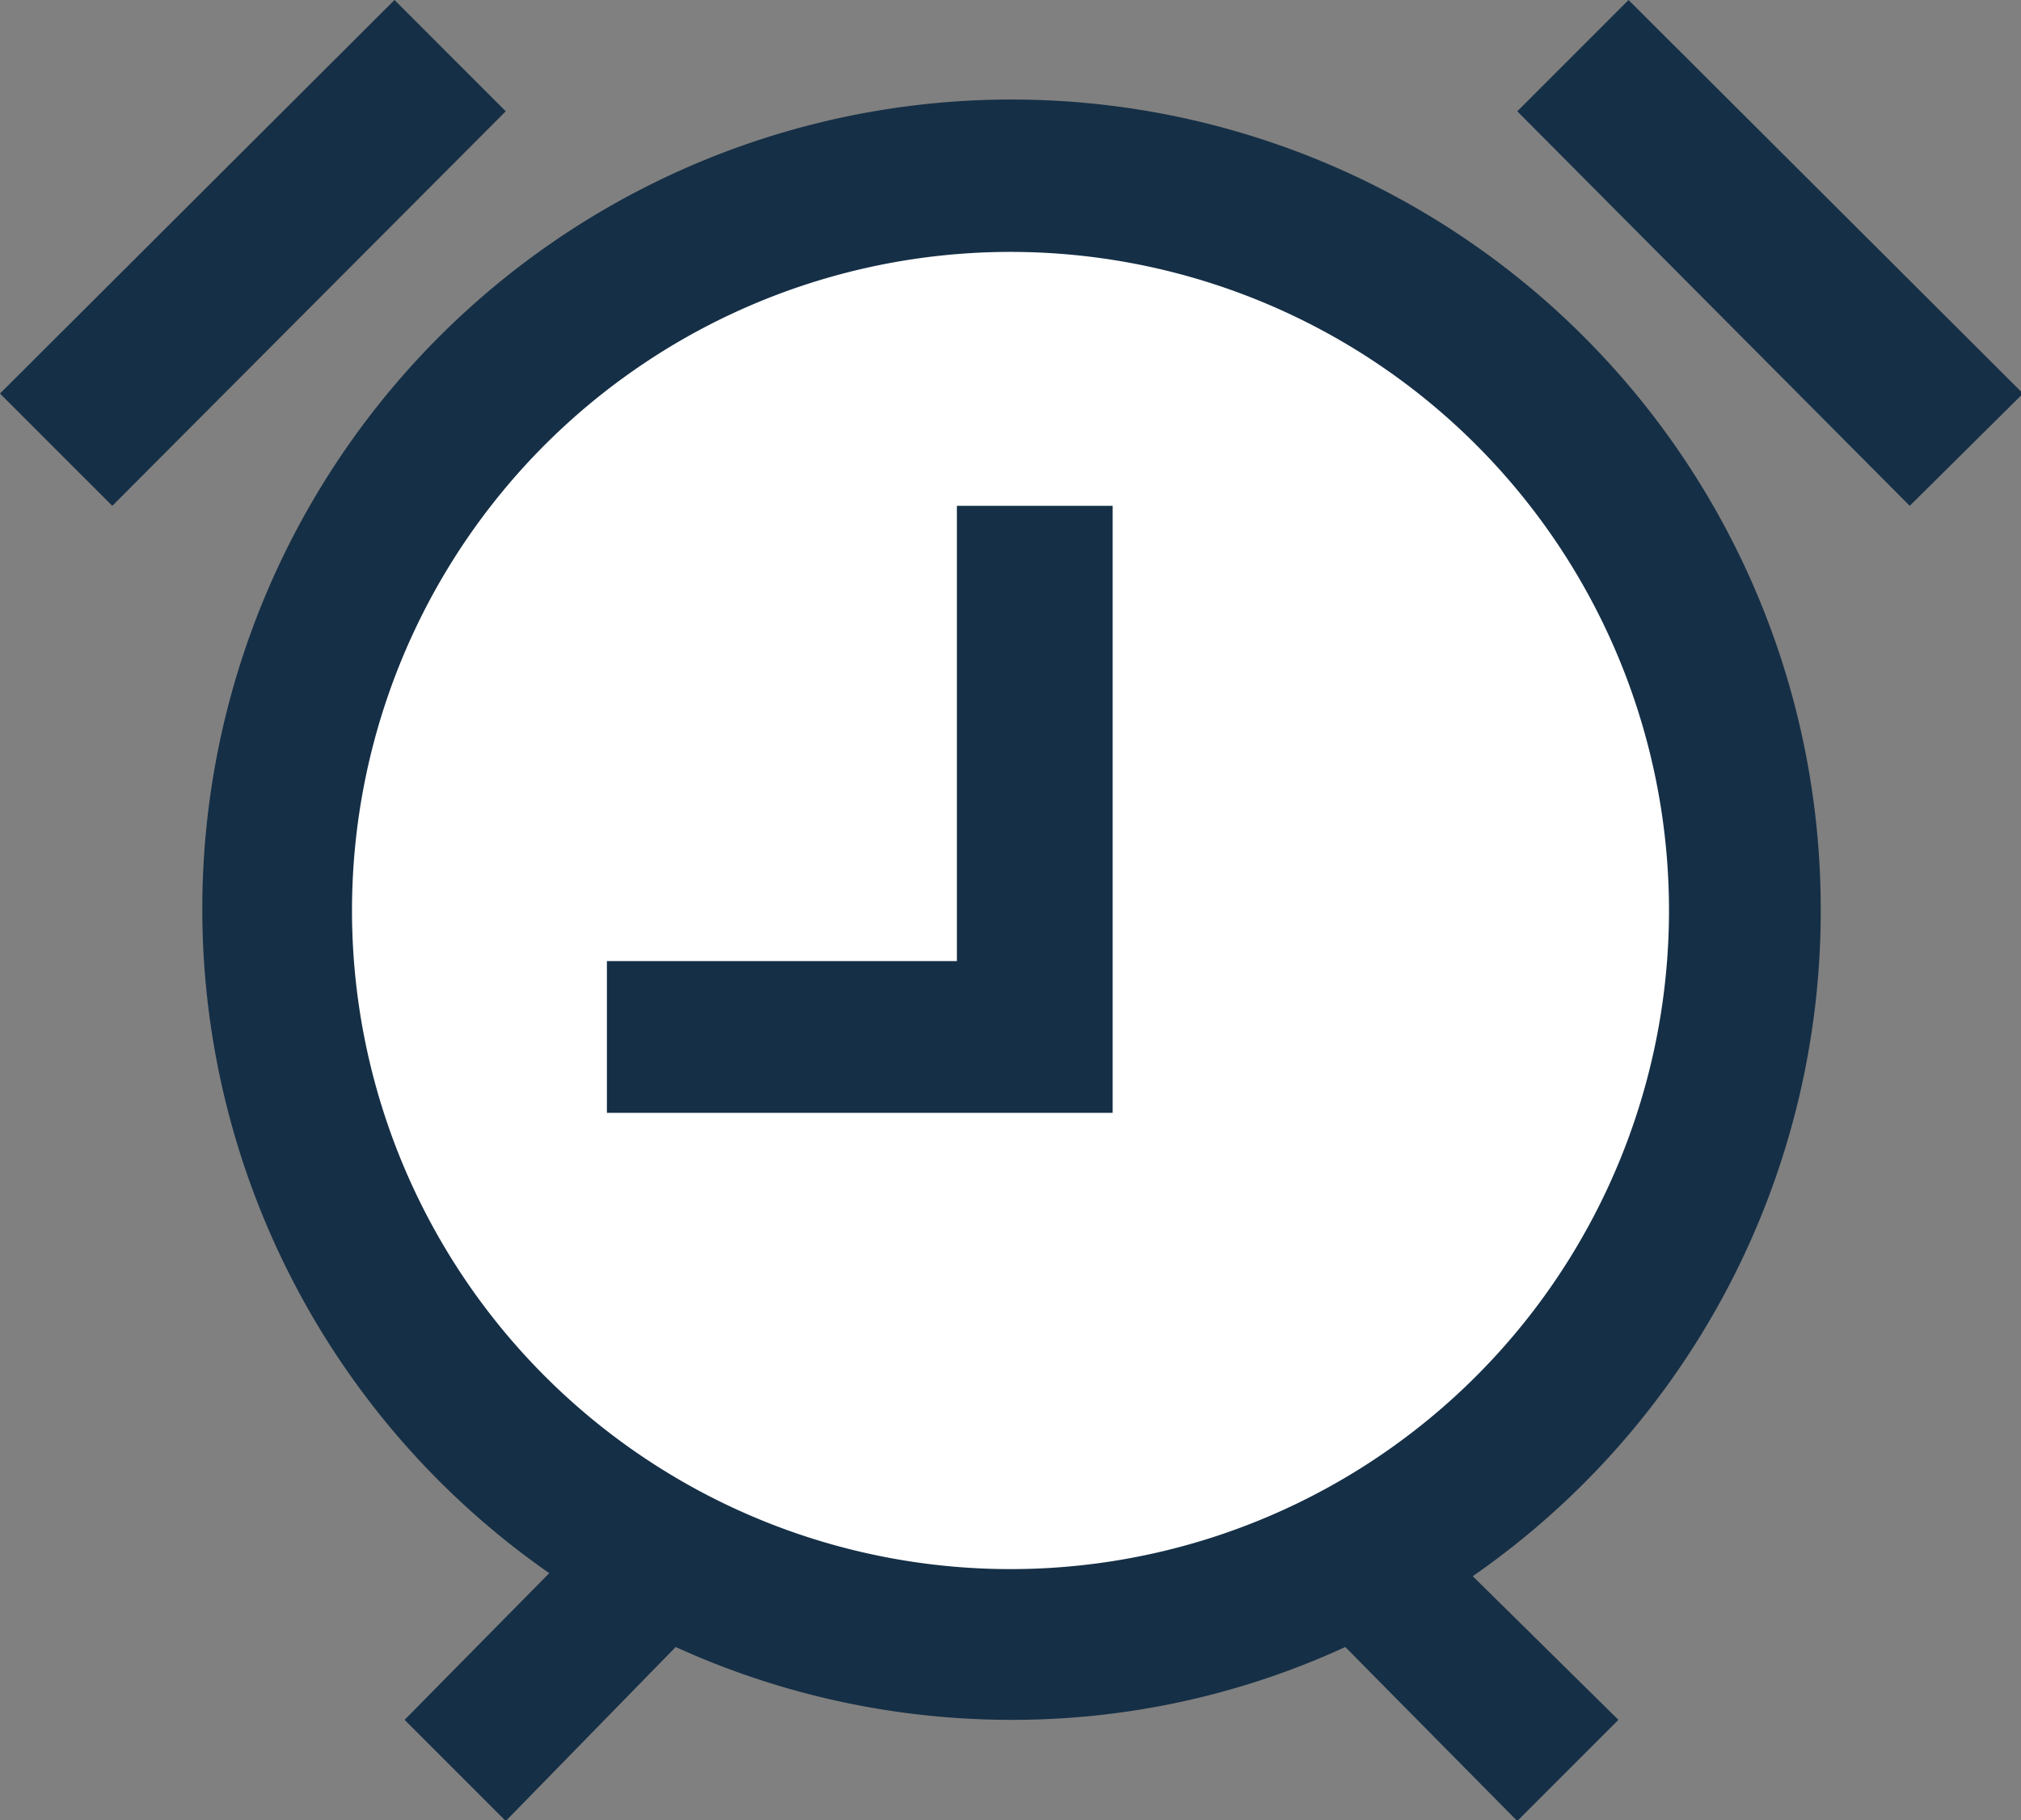 <svg xmlns="http://www.w3.org/2000/svg" viewBox="0 0 19.98 17.99"><rect x="0" y="0" width="19.98" height="17.99" fill="#808080" stroke="none"/><defs><style>.cls-1{fill:#152f46;}.cls-1,.cls-2{fill-rule:evenodd;}.cls-2{fill:#fff;}</style></defs><title>Asset 13</title><g id="Layer_2" data-name="Layer 2"><g id="Layer_1-2" data-name="Layer 1"><path class="cls-1" d="M18,9a8,8,0,0,1-3.44,6.58L16,17l-1,1L13.3,16.28A7.87,7.87,0,0,1,10,17a8,8,0,0,1-3.32-.72L5,18,4,17l1.43-1.45A8,8,0,1,1,18,9Z"/><path class="cls-2" d="M10,2.49A6.51,6.51,0,1,0,16.5,9,6.51,6.51,0,0,0,10,2.49Z"/><path class="cls-1" d="M18.88,5,15,1.1,16.1,0,20,3.89Z"/><path class="cls-1" d="M9.46,11H6V9.5H9.46V5H11v6H9.46Z"/><path class="cls-1" d="M0,3.89,3.9,0,5,1.1,1.11,5Z"/></g></g></svg>